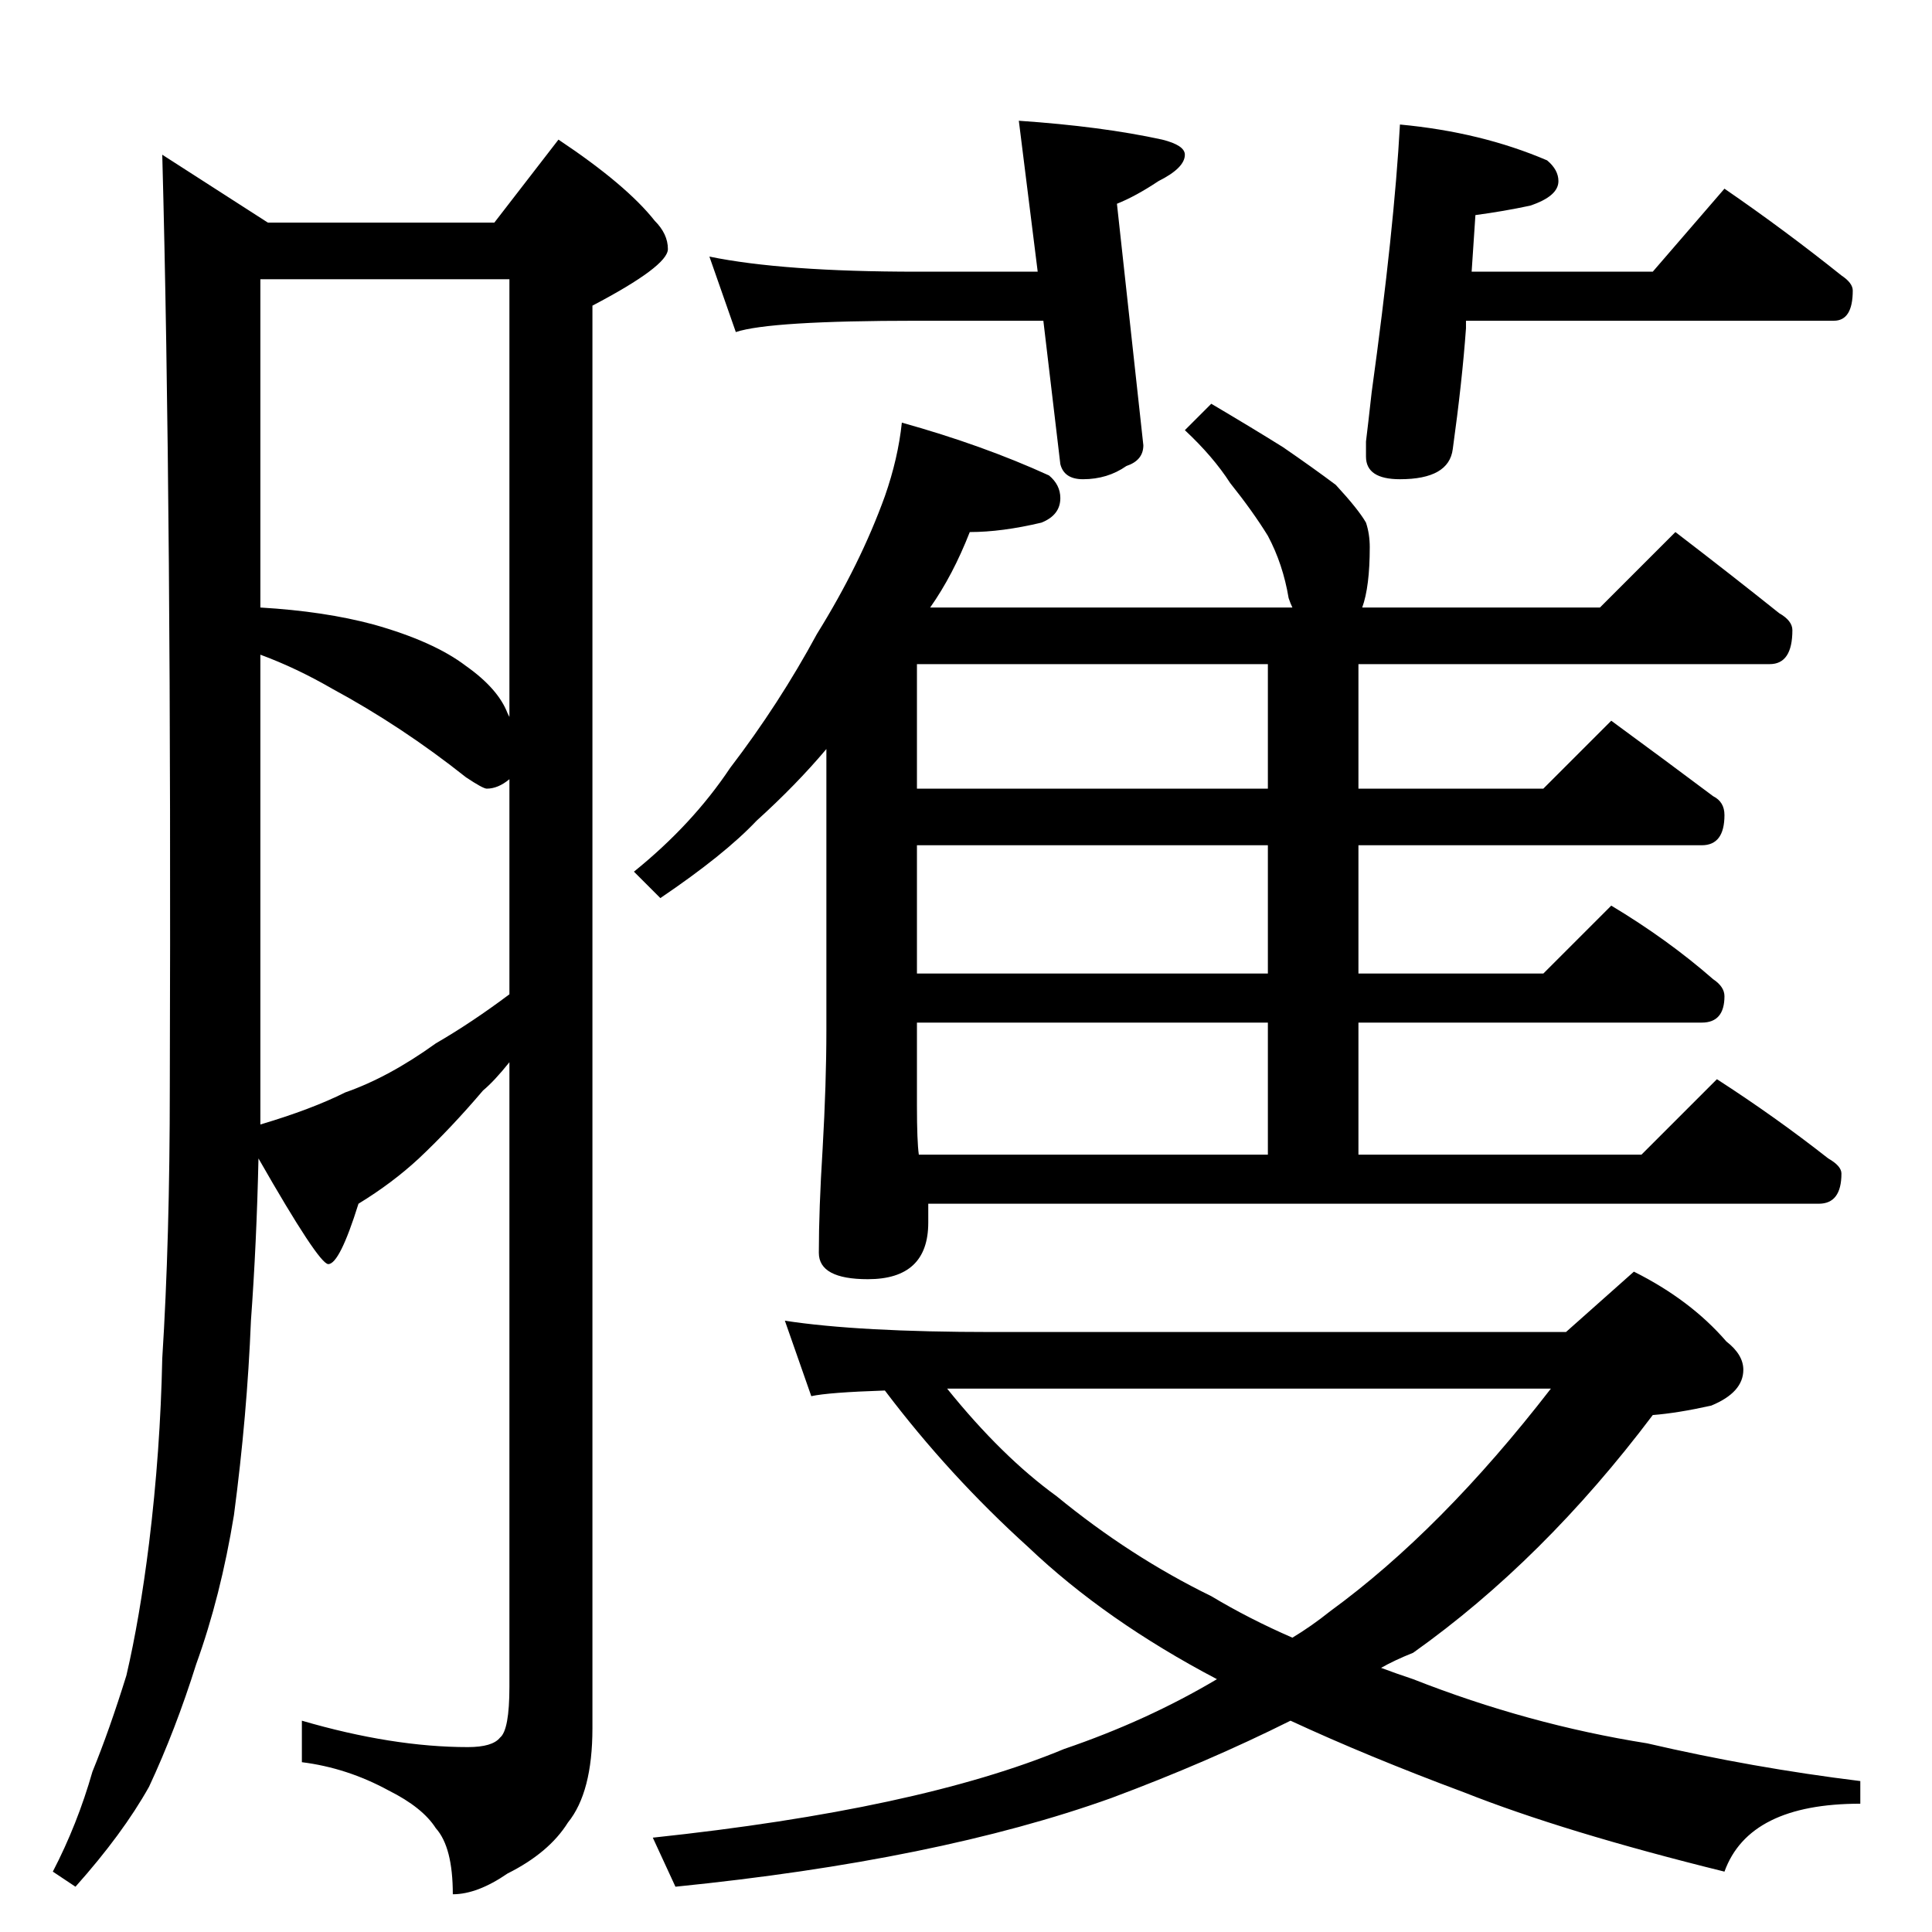 <?xml version="1.0" standalone="no"?>
<!DOCTYPE svg PUBLIC "-//W3C//DTD SVG 1.1//EN" "http://www.w3.org/Graphics/SVG/1.1/DTD/svg11.dtd" >
<svg xmlns="http://www.w3.org/2000/svg" xmlns:xlink="http://www.w3.org/1999/xlink" version="1.1" viewBox="0 -204 1024 1024">
  <g transform="matrix(1 0 0 -1 0 820)">
   <path fill="currentColor"
d="M86 942l56 -36h120l34 44q36 -24 51 -43q7 -7 7 -15q0 -9 -40 -30v-754q0 -34 -13 -50q-10 -16 -32 -27q-16 -11 -29 -11q0 25 -9 35q-7 11 -25 20q-22 12 -46 15v22q48 -14 88 -14q13 0 17 5q5 4 5 27v331q-8 -10 -14 -15q-17 -20 -34 -36q-14 -13 -32 -24
q-10 -32 -16 -32q-5 0 -37 56q-1 -45 -4 -86q-2 -50 -9 -103q-7 -43 -20 -79q-11 -35 -25 -65q-14 -25 -39 -53l-12 8q13 25 21 53q9 22 18 51q7 30 12 70q6 49 7 98q4 63 4 144q1 308 -4 494zM138 428q27 8 45 17q23 8 48 26q19 11 39 26v114q-6 -5 -12 -5q-2 0 -11 6
q-34 27 -71 47q-19 11 -38 18v-249zM138 702q34 -2 60 -9q32 -9 49 -22q17 -12 22 -25l1 -2v232h-132v-174zM376 888q39 -8 110 -8h64l-10 80q44 -3 76 -10q12 -3 12 -8q0 -7 -14 -14q-12 -8 -22 -12l14 -128q0 -8 -9 -11q-10 -7 -23 -7q-10 0 -12 8l-9 76h-67q-78 0 -96 -6
zM914 924q32 -22 62 -46q6 -4 6 -8q0 -16 -10 -16h-195v-4q-2 -28 -7 -64q-2 -16 -28 -16q-18 0 -18 12v8q1 8 3 26q12 87 15 142q43 -4 78 -19q6 -5 6 -11q0 -8 -15 -13q-14 -3 -29 -5l-2 -30h96zM478 800q43 -12 78 -28q6 -5 6 -12q0 -9 -10 -13q-21 -5 -38 -5
q-9 -23 -21 -40h192q-1 2 -2 5q-3 18 -11 33q-8 13 -20 28q-9 14 -24 28l14 14q22 -13 38 -23q16 -11 28 -20q12 -13 16 -20q2 -6 2 -13q0 -21 -4 -32h-1h127l40 40q30 -23 55 -43q7 -4 7 -9q0 -18 -12 -18h-218v-66h98l36 36q30 -22 54 -40q6 -3 6 -10q0 -16 -12 -16h-182
v-68h98l36 36q30 -18 54 -39q6 -4 6 -9q0 -14 -12 -14h-182v-70h150l40 40q31 -20 59 -42q7 -4 7 -8q0 -16 -12 -16h-472v-10q0 -30 -32 -30q-26 0 -26 14q0 23 2 55q2 35 2 63v149q-16 -19 -37 -38q-17 -18 -51 -41l-14 14q31 25 51 55q26 34 46 71q23 37 36 73q7 20 9 39z
M487 412h185v70h-186v-44q0 -19 1 -26zM672 508v68h-186v-68h186zM672 606v66h-186v-66h186zM416 324q39 -6 110 -6h304l36 32q30 -15 49 -37q9 -7 9 -15q0 -12 -17 -19q-18 -4 -31 -5q-58 -77 -127 -126q-10 -4 -17 -8q8 -3 17 -6q61 -24 124 -34q56 -13 113 -20v-12
q-59 0 -72 -36q-85 21 -138 42q-51 19 -92 38q-44 -22 -95 -41q-92 -33 -231 -47l-12 26q141 15 218 47q44 15 81 37q-59 31 -100 70q-42 38 -76 83q-30 -1 -39 -3zM502 288q29 -36 58 -57q39 -32 82 -53q20 -12 43 -22q10 6 20 14q59 43 117 118h-320z" />
  </g>

</svg>
